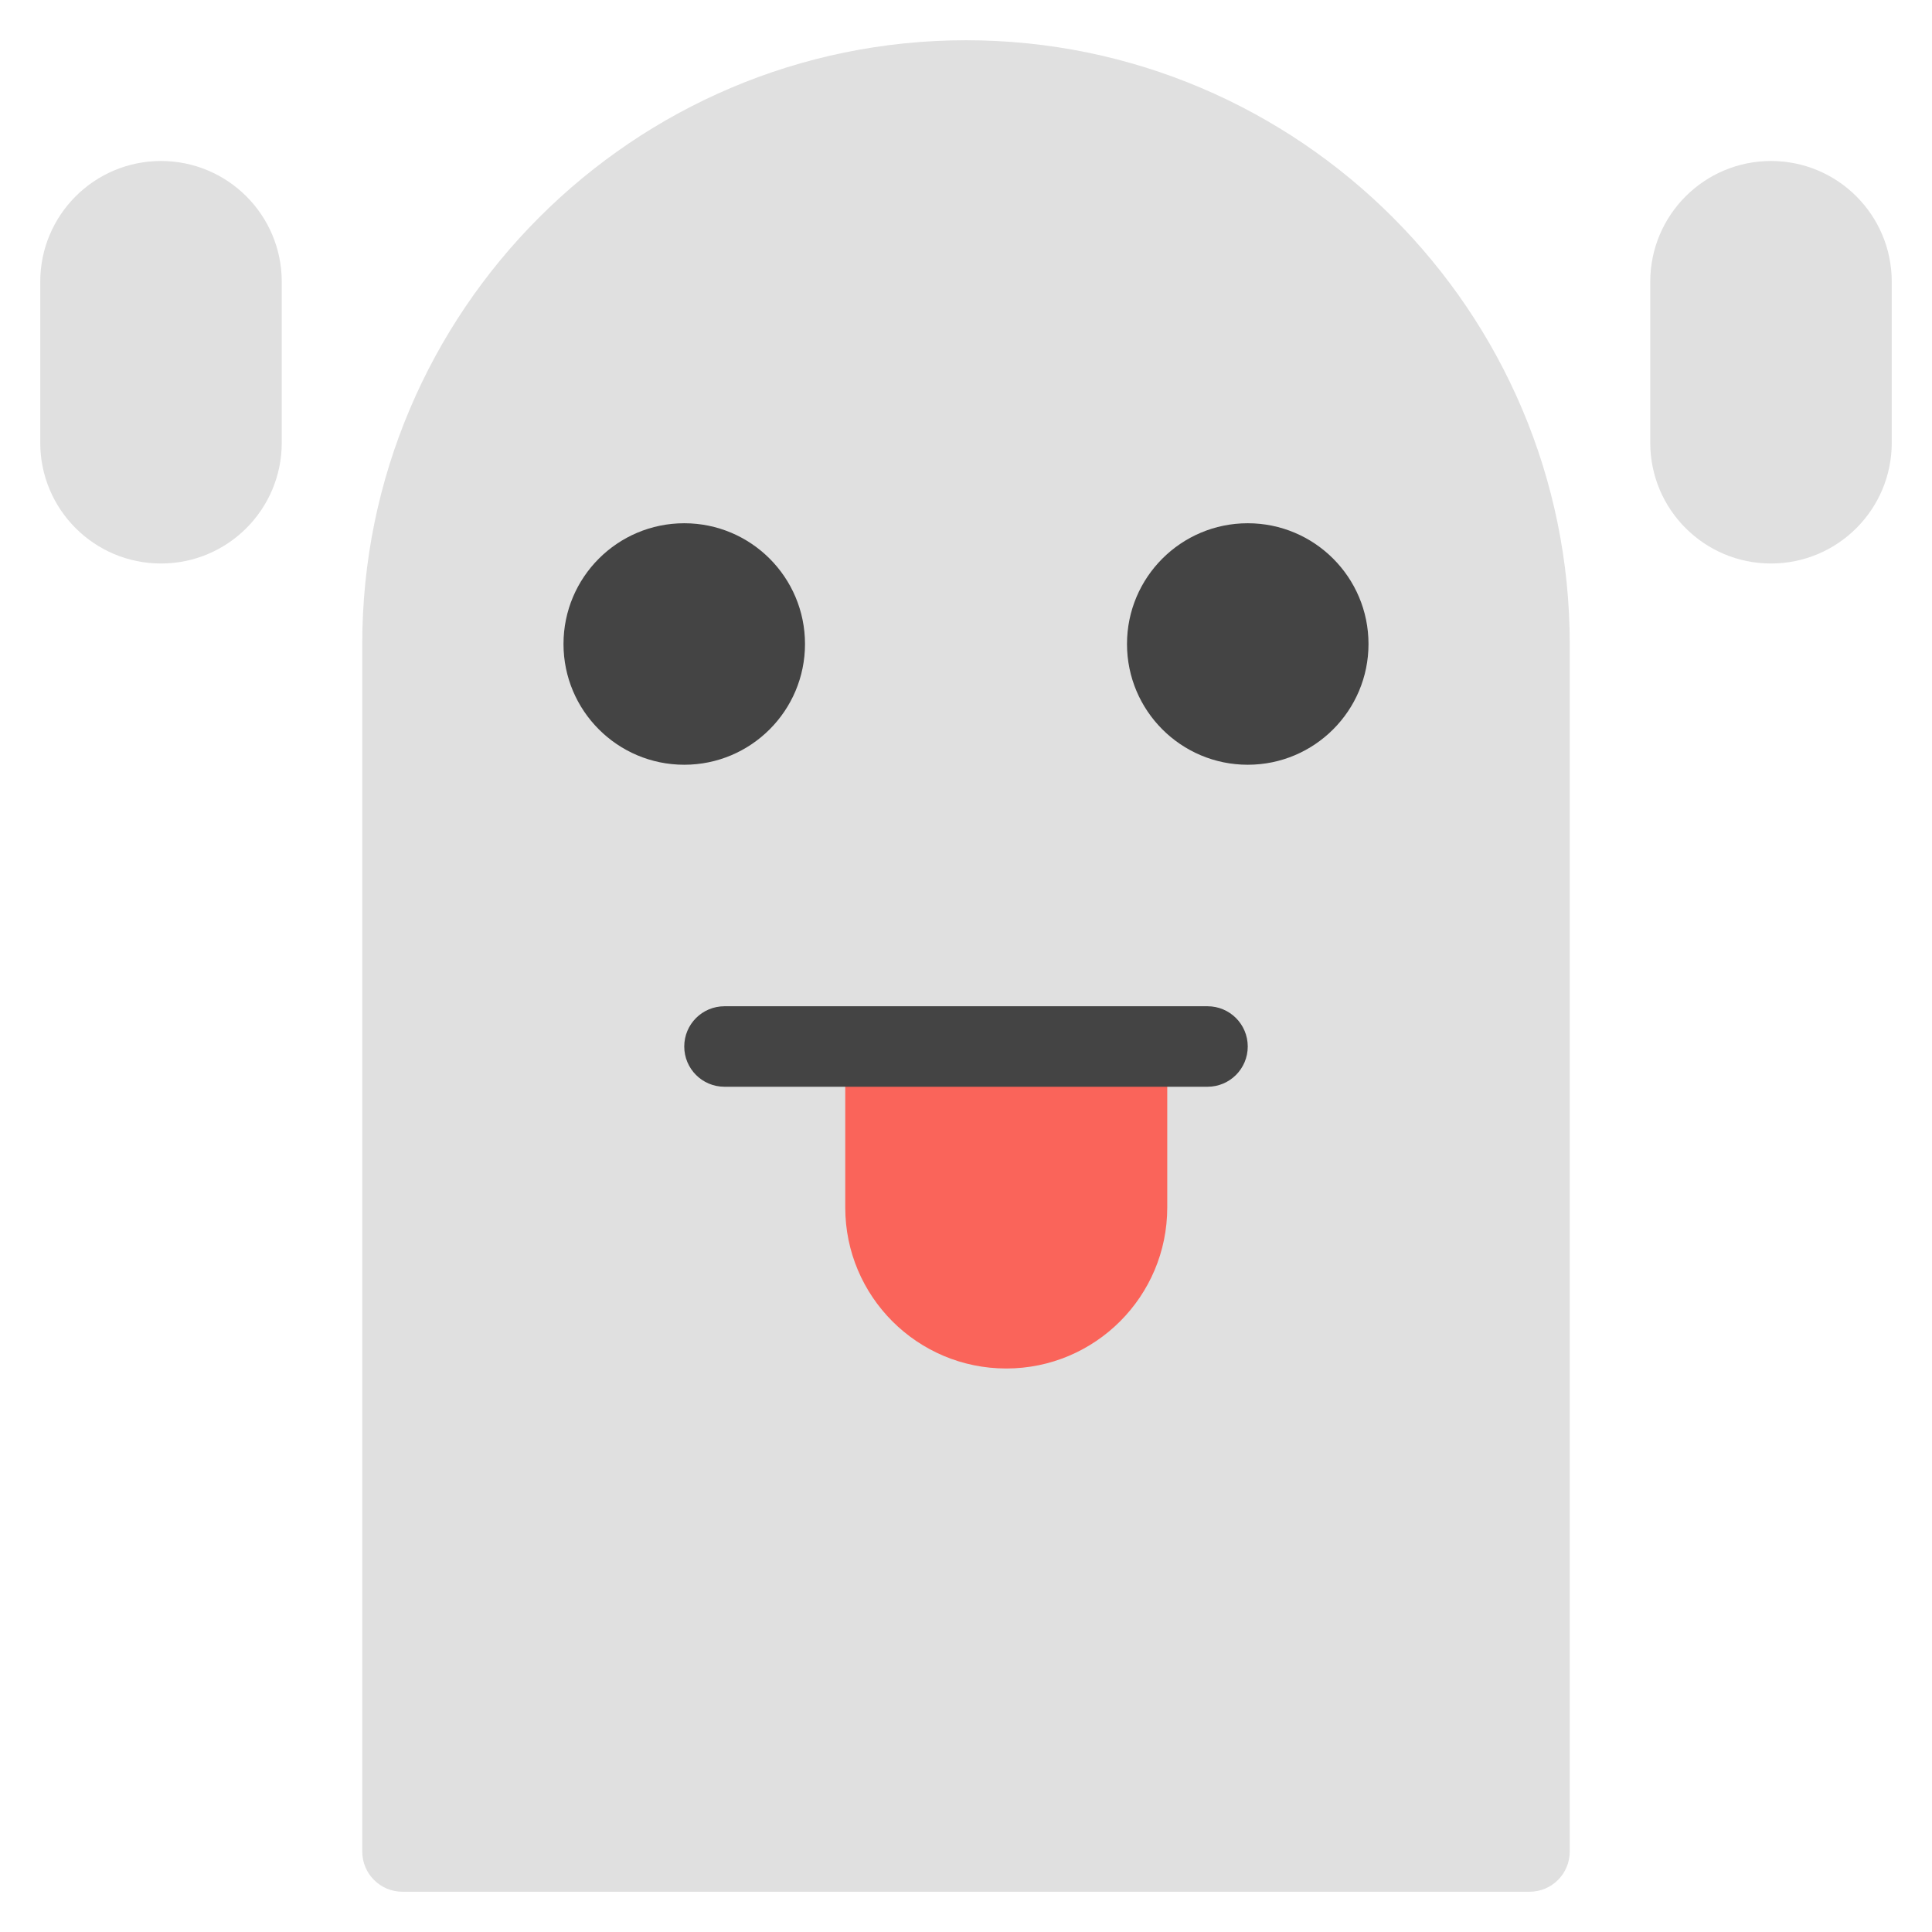 <?xml version="1.0" encoding="utf-8"?>
<!-- Generator: Adobe Illustrator 19.1.0, SVG Export Plug-In . SVG Version: 6.00 Build 0)  -->
<!DOCTYPE svg PUBLIC "-//W3C//DTD SVG 1.1//EN" "http://www.w3.org/Graphics/SVG/1.1/DTD/svg11.dtd">
<svg version="1.1" id="Layer_1" xmlns="http://www.w3.org/2000/svg" xmlns:xlink="http://www.w3.org/1999/xlink" x="0px" y="0px"
	 width="48px" height="48px" viewBox="0 0 48 48" enable-background="new 0 0 48 48" xml:space="preserve">
<path fill="#E0E0E0" d="M38,47H10c-0.553,0-1-0.447-1-1V16C9,7.729,15.729,1,24,1s15,6.729,15,15v30
	C39,46.553,38.553,47,38,47z"/>
<path fill="#FA645A" d="M21,26v4c0,2.209,1.791,4,4,4s4-1.791,4-4v-4H21z"/>
<path fill="#444444" d="M30,27H18c-0.553,0-1-0.447-1-1s0.447-1,1-1h12c0.553,0,1,0.447,1,1S30.553,27,30,27z"/>
<circle fill="#444444" cx="17" cy="16" r="3"/>
<circle fill="#444444" cx="31" cy="16" r="3"/>
<path fill="#E0E0E0" d="M4,4C2.343,4,1,5.343,1,7v4c0,1.657,1.343,3,3,3s3-1.343,3-3V7C7,5.343,5.657,4,4,4z"/>
<path fill="#E0E0E0" d="M44,4c-1.657,0-3,1.343-3,3v4c0,1.657,1.343,3,3,3s3-1.343,3-3V7C47,5.343,45.657,4,44,4z"/>
</svg>
